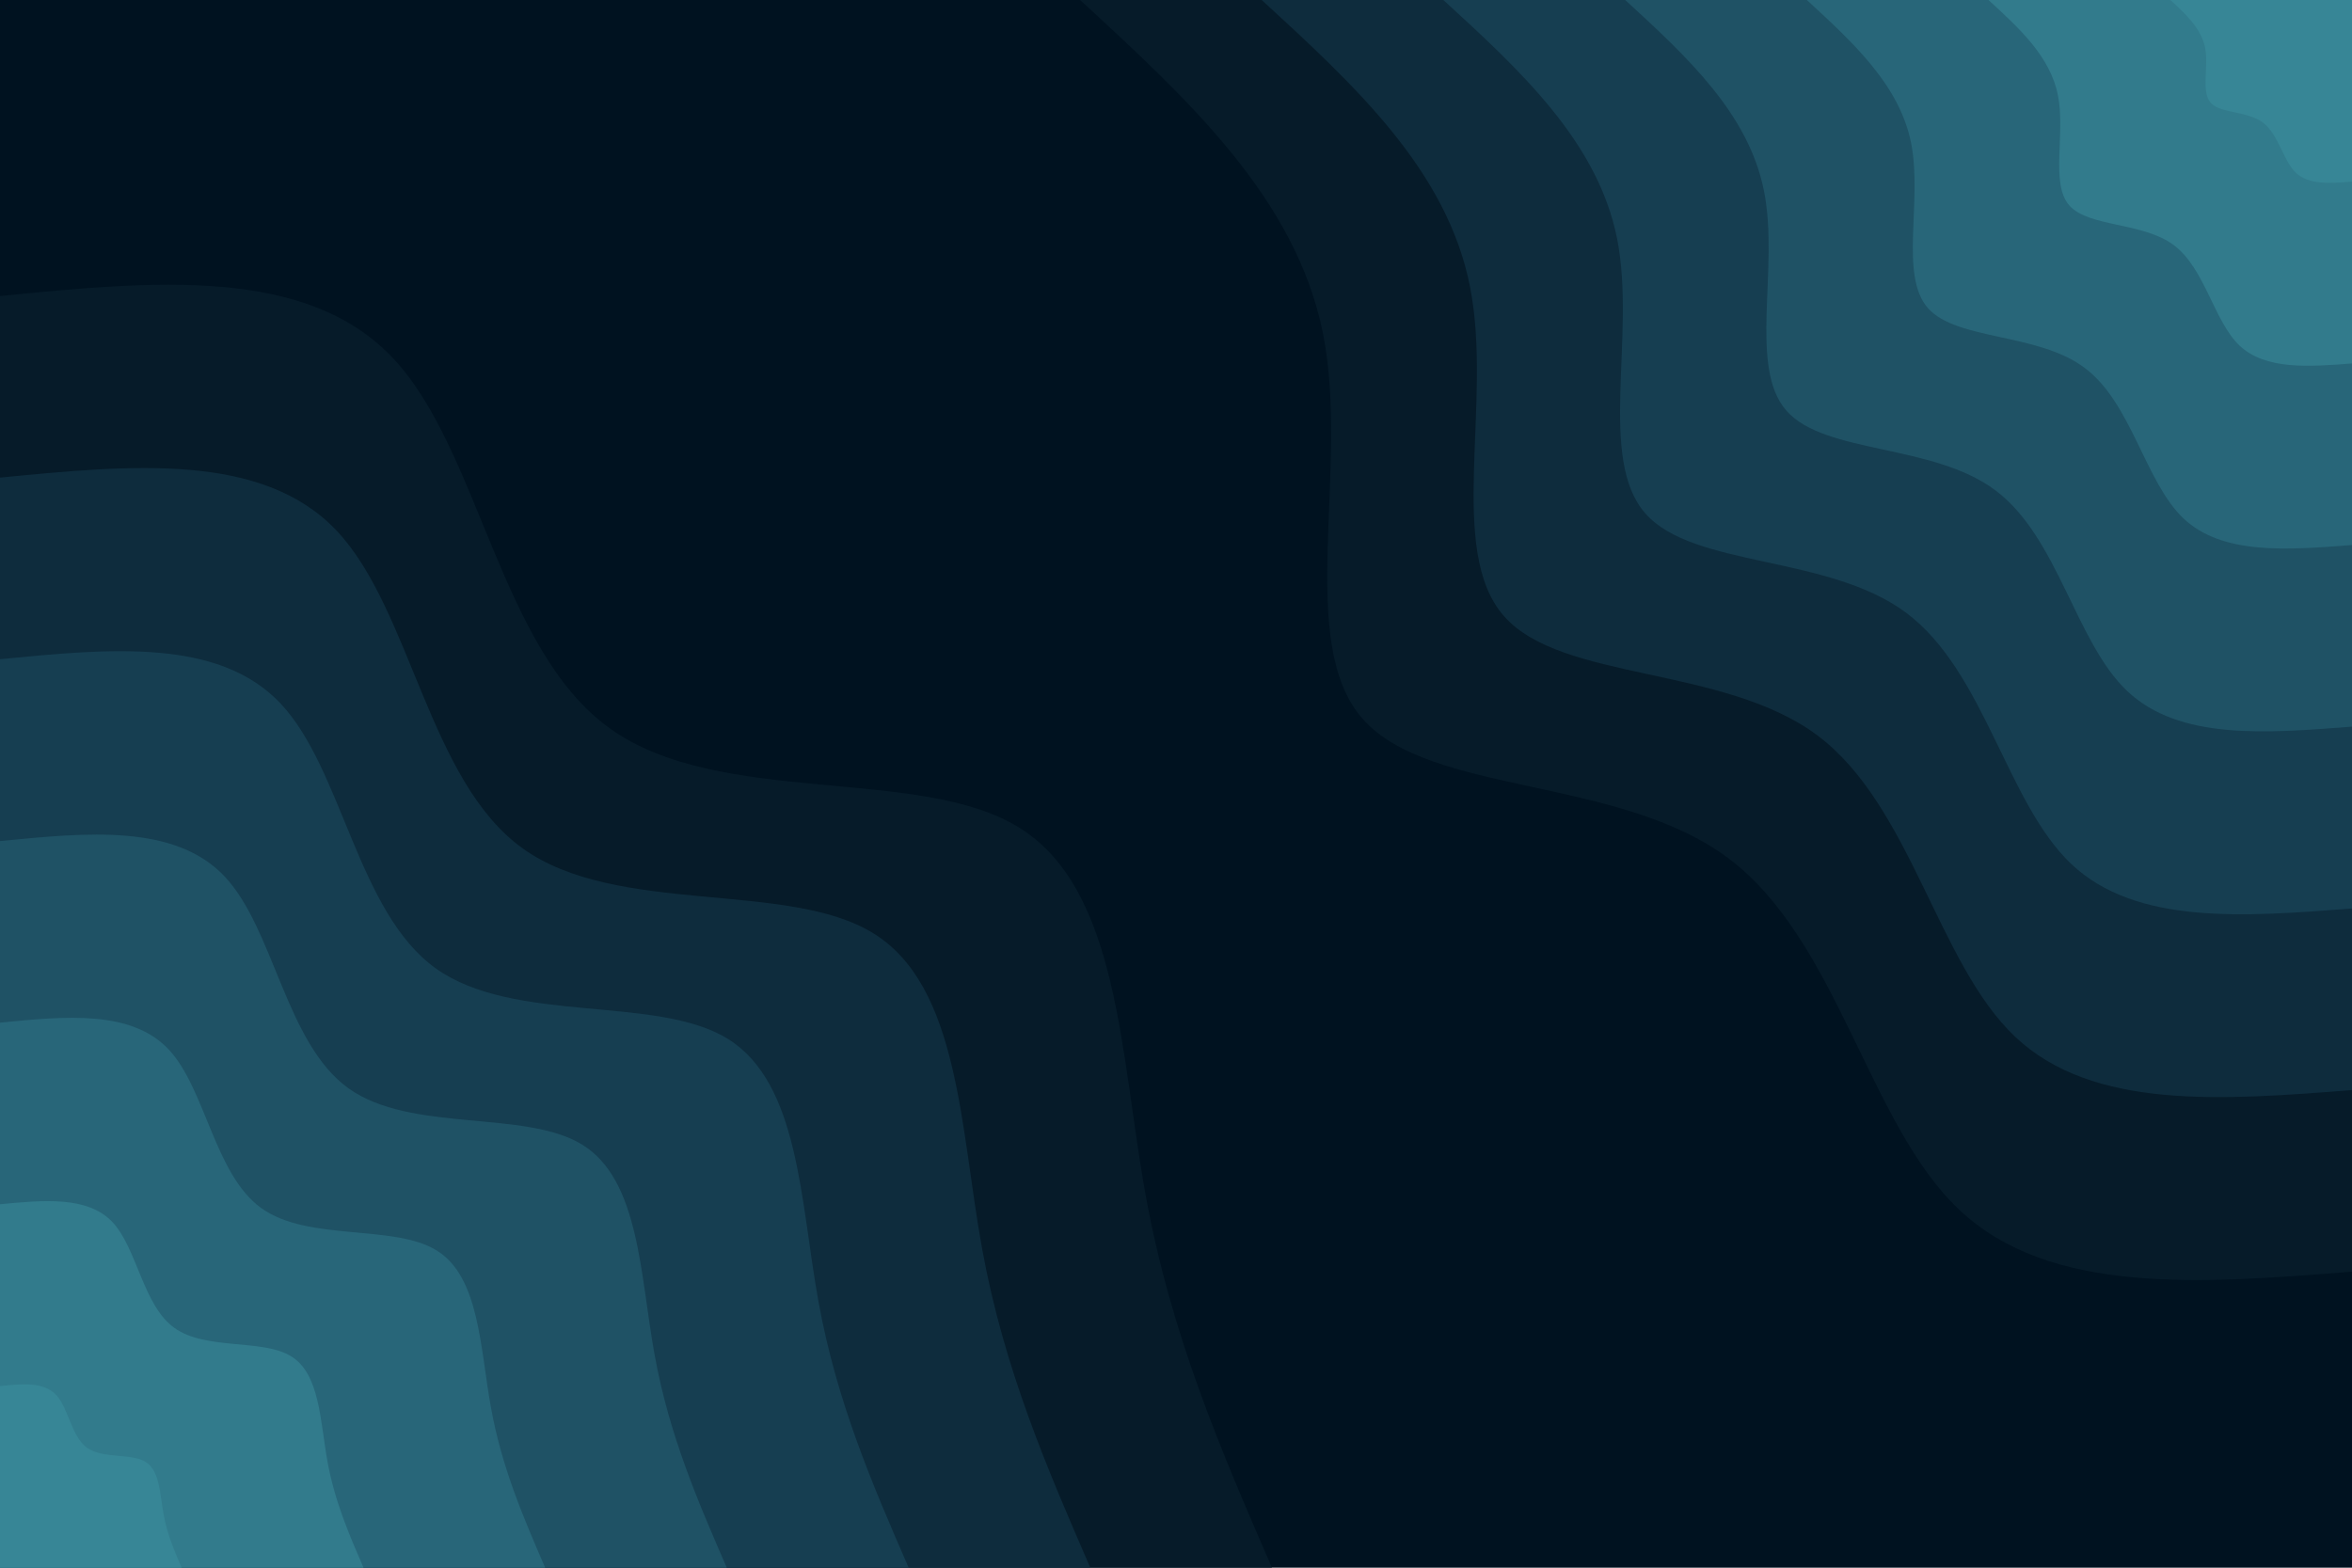 <svg id="visual" viewBox="0 0 900 600" width="900" height="600" xmlns="http://www.w3.org/2000/svg" xmlns:xlink="http://www.w3.org/1999/xlink" version="1.1"><rect x="0" y="0" width="900" height="600" fill="#001220"></rect><defs><linearGradient id="grad1_0" x1="33.3%" y1="0%" x2="100%" y2="100%"><stop offset="20%" stop-color="#378696" stop-opacity="1"></stop><stop offset="80%" stop-color="#378696" stop-opacity="1"></stop></linearGradient></defs><defs><linearGradient id="grad1_1" x1="33.3%" y1="0%" x2="100%" y2="100%"><stop offset="20%" stop-color="#378696" stop-opacity="1"></stop><stop offset="80%" stop-color="#2c7183" stop-opacity="1"></stop></linearGradient></defs><defs><linearGradient id="grad1_2" x1="33.3%" y1="0%" x2="100%" y2="100%"><stop offset="20%" stop-color="#235c6f" stop-opacity="1"></stop><stop offset="80%" stop-color="#2c7183" stop-opacity="1"></stop></linearGradient></defs><defs><linearGradient id="grad1_3" x1="33.3%" y1="0%" x2="100%" y2="100%"><stop offset="20%" stop-color="#235c6f" stop-opacity="1"></stop><stop offset="80%" stop-color="#1a485b" stop-opacity="1"></stop></linearGradient></defs><defs><linearGradient id="grad1_4" x1="33.3%" y1="0%" x2="100%" y2="100%"><stop offset="20%" stop-color="#123547" stop-opacity="1"></stop><stop offset="80%" stop-color="#1a485b" stop-opacity="1"></stop></linearGradient></defs><defs><linearGradient id="grad1_5" x1="33.3%" y1="0%" x2="100%" y2="100%"><stop offset="20%" stop-color="#123547" stop-opacity="1"></stop><stop offset="80%" stop-color="#0a2333" stop-opacity="1"></stop></linearGradient></defs><defs><linearGradient id="grad1_6" x1="33.3%" y1="0%" x2="100%" y2="100%"><stop offset="20%" stop-color="#001220" stop-opacity="1"></stop><stop offset="80%" stop-color="#0a2333" stop-opacity="1"></stop></linearGradient></defs><defs><linearGradient id="grad2_0" x1="0%" y1="0%" x2="66.7%" y2="100%"><stop offset="20%" stop-color="#378696" stop-opacity="1"></stop><stop offset="80%" stop-color="#378696" stop-opacity="1"></stop></linearGradient></defs><defs><linearGradient id="grad2_1" x1="0%" y1="0%" x2="66.7%" y2="100%"><stop offset="20%" stop-color="#2c7183" stop-opacity="1"></stop><stop offset="80%" stop-color="#378696" stop-opacity="1"></stop></linearGradient></defs><defs><linearGradient id="grad2_2" x1="0%" y1="0%" x2="66.7%" y2="100%"><stop offset="20%" stop-color="#2c7183" stop-opacity="1"></stop><stop offset="80%" stop-color="#235c6f" stop-opacity="1"></stop></linearGradient></defs><defs><linearGradient id="grad2_3" x1="0%" y1="0%" x2="66.7%" y2="100%"><stop offset="20%" stop-color="#1a485b" stop-opacity="1"></stop><stop offset="80%" stop-color="#235c6f" stop-opacity="1"></stop></linearGradient></defs><defs><linearGradient id="grad2_4" x1="0%" y1="0%" x2="66.7%" y2="100%"><stop offset="20%" stop-color="#1a485b" stop-opacity="1"></stop><stop offset="80%" stop-color="#123547" stop-opacity="1"></stop></linearGradient></defs><defs><linearGradient id="grad2_5" x1="0%" y1="0%" x2="66.7%" y2="100%"><stop offset="20%" stop-color="#0a2333" stop-opacity="1"></stop><stop offset="80%" stop-color="#123547" stop-opacity="1"></stop></linearGradient></defs><defs><linearGradient id="grad2_6" x1="0%" y1="0%" x2="66.7%" y2="100%"><stop offset="20%" stop-color="#0a2333" stop-opacity="1"></stop><stop offset="80%" stop-color="#001220" stop-opacity="1"></stop></linearGradient></defs><g transform="translate(900, 0)"><path d="M0 486.7C-57.9 491.3 -115.7 495.8 -150.4 462.9C-185.1 430.1 -196.7 359.9 -238.6 328.5C-280.6 297 -352.9 304.4 -378.6 275.1C-404.3 245.8 -383.5 179.9 -393.7 127.9C-404 76 -445.4 38 -486.7 0L0 0Z" fill="#061b29"></path><path d="M0 417.2C-49.6 421.1 -99.2 424.9 -128.9 396.8C-158.7 368.6 -168.6 308.5 -204.5 281.5C-240.5 254.6 -302.5 260.9 -324.5 235.8C-346.6 210.7 -328.7 154.2 -337.5 109.7C-346.3 65.1 -381.7 32.6 -417.2 0L0 0Z" fill="#0e2c3d"></path><path d="M0 347.7C-41.3 350.9 -82.6 354.1 -107.4 330.7C-132.2 307.2 -140.5 257.1 -170.5 234.6C-200.4 212.2 -252.1 217.4 -270.4 196.5C-288.8 175.6 -273.9 128.5 -281.2 91.4C-288.6 54.3 -318.1 27.1 -347.7 0L0 0Z" fill="#163e51"></path><path d="M0 278.1C-33.1 280.7 -66.1 283.3 -86 264.5C-105.8 245.8 -112.4 205.7 -136.4 187.7C-160.3 169.7 -201.7 173.9 -216.4 157.2C-231.1 140.5 -219.1 102.8 -225 73.1C-230.9 43.4 -254.5 21.7 -278.1 0L0 0Z" fill="#1f5265"></path><path d="M0 208.6C-24.8 210.5 -49.6 212.5 -64.5 198.4C-79.3 184.3 -84.3 154.2 -102.3 140.8C-120.2 127.3 -151.2 130.4 -162.3 117.9C-173.3 105.3 -164.3 77.1 -168.7 54.8C-173.1 32.6 -190.9 16.3 -208.6 0L0 0Z" fill="#286679"></path><path d="M0 139.1C-16.5 140.4 -33.1 141.6 -43 132.3C-52.9 122.9 -56.2 102.8 -68.2 93.8C-80.2 84.9 -100.8 87 -108.2 78.6C-115.5 70.2 -109.6 51.4 -112.5 36.6C-115.4 21.7 -127.2 10.9 -139.1 0L0 0Z" fill="#327b8c"></path><path d="M0 69.5C-8.3 70.2 -16.5 70.8 -21.5 66.1C-26.4 61.4 -28.1 51.4 -34.1 46.9C-40.1 42.4 -50.4 43.5 -54.1 39.3C-57.8 35.1 -54.8 25.7 -56.2 18.3C-57.7 10.9 -63.6 5.4 -69.5 0L0 0Z" fill="#378696"></path></g><g transform="translate(0, 600)"><path d="M0 -486.7C58.6 -492.5 117.2 -498.2 150.4 -462.9C183.6 -427.6 191.3 -351.3 233.4 -321.2C275.4 -291 351.6 -307 389.9 -283.3C428.3 -259.6 428.6 -196.3 438.4 -142.5C448.2 -88.6 467.5 -44.3 486.7 0L0 0Z" fill="#061b29"></path><path d="M0 -417.2C50.2 -422.1 100.5 -427 128.9 -396.8C157.4 -366.5 164 -301.1 200 -275.3C236 -249.4 301.4 -263.1 334.2 -242.8C367.1 -222.5 367.4 -168.2 375.8 -122.1C384.2 -76 400.7 -38 417.2 0L0 0Z" fill="#0e2c3d"></path><path d="M0 -347.7C41.9 -351.8 83.7 -355.9 107.4 -330.7C131.1 -305.5 136.7 -251 166.7 -229.4C196.7 -207.9 251.2 -219.3 278.5 -202.4C305.9 -185.4 306.2 -140.2 313.2 -101.8C320.2 -63.3 333.9 -31.7 347.7 0L0 0Z" fill="#163e51"></path><path d="M0 -278.1C33.5 -281.4 67 -284.7 86 -264.5C104.9 -244.4 109.3 -200.8 133.3 -183.5C157.3 -166.3 200.9 -175.4 222.8 -161.9C244.7 -148.4 244.9 -112.2 250.5 -81.4C256.1 -50.6 267.1 -25.3 278.1 0L0 0Z" fill="#1f5265"></path><path d="M0 -208.6C25.1 -211.1 50.2 -213.5 64.5 -198.4C78.7 -183.3 82 -150.6 100 -137.6C118 -124.7 150.7 -131.6 167.1 -121.4C183.5 -111.3 183.7 -84.1 187.9 -61.1C192.1 -38 200.4 -19 208.6 0L0 0Z" fill="#286679"></path><path d="M0 -139.1C16.7 -140.7 33.5 -142.3 43 -132.3C52.5 -122.2 54.7 -100.4 66.7 -91.8C78.7 -83.1 100.5 -87.7 111.4 -80.9C122.4 -74.2 122.5 -56.1 125.3 -40.7C128.1 -25.3 133.6 -12.7 139.1 0L0 0Z" fill="#327b8c"></path><path d="M0 -69.5C8.4 -70.4 16.7 -71.2 21.5 -66.1C26.2 -61.1 27.3 -50.2 33.3 -45.9C39.3 -41.6 50.2 -43.9 55.7 -40.5C61.2 -37.1 61.2 -28 62.6 -20.4C64 -12.7 66.8 -6.3 69.5 0L0 0Z" fill="#378696"></path></g></svg>